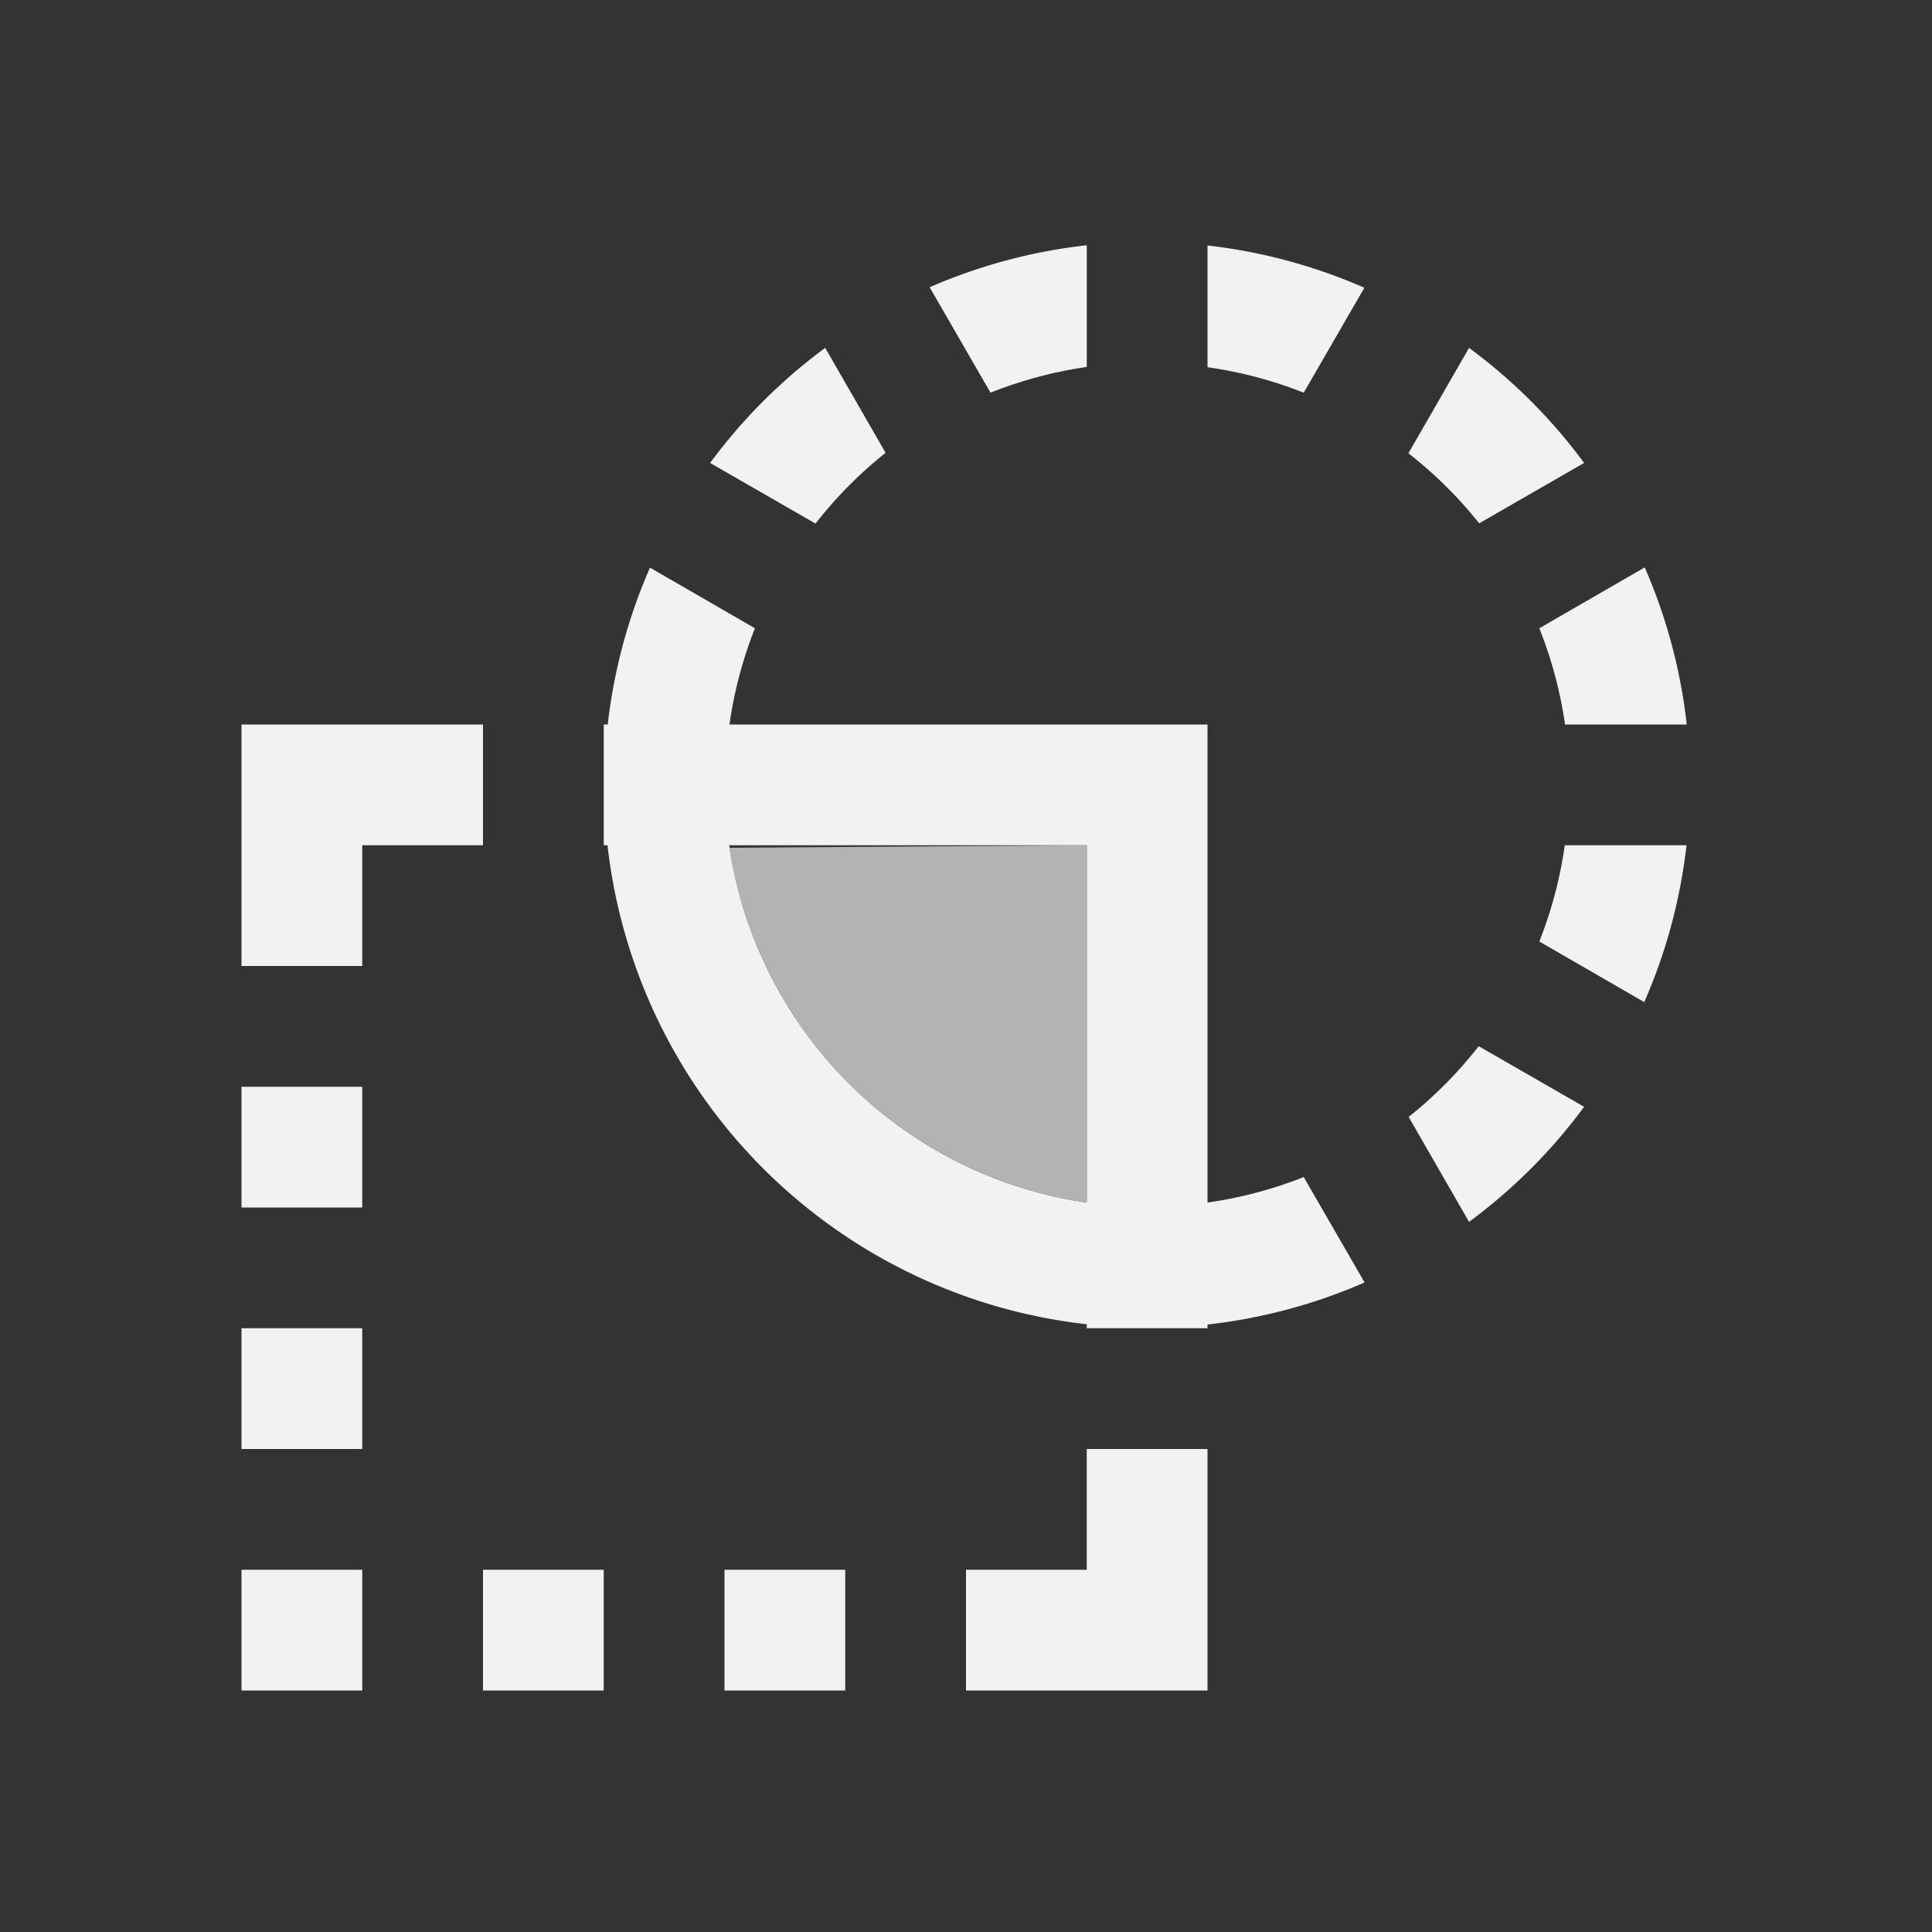 <?xml version="1.0" encoding="UTF-8" standalone="no"?>
<svg xmlns="http://www.w3.org/2000/svg" width="16" height="16" version="1.1">
 <rect width="100%" height="100%" fill="#333333" stroke="none"/>
 <g transform="translate(-421.714,-531.791)">
  <path style="fill:#f2f2f2;fill-opacity:1;fill-rule:evenodd;" d="M 9 2.031 A 4.5 4.5 0 0 0 7.699 2.379 L 8.203 3.252 A 3.5 3.5 0 0 1 9 3.039 L 9 2.031 z M 10 2.033 L 10 3.041 A 3.5 3.5 0 0 1 10.797 3.252 L 11.299 2.383 A 4.5 4.5 0 0 0 10 2.033 z M 6.834 2.881 A 4.5 4.5 0 0 0 5.881 3.834 L 6.754 4.336 A 3.5 3.5 0 0 1 7.334 3.75 L 6.834 2.881 z M 12.166 2.881 L 11.664 3.754 A 3.5 3.5 0 0 1 12.25 4.334 L 13.119 3.834 A 4.5 4.5 0 0 0 12.166 2.881 z M 13.621 4.699 L 12.748 5.203 A 3.5 3.5 0 0 1 12.961 6 L 13.969 6 A 4.5 4.5 0 0 0 13.621 4.699 z M 5.383 4.701 A 4.5 4.5 0 0 0 5.033 6 L 5 6 L 5 7 L 5.031 7 A 4.5 4.5 0 0 0 9 10.967 L 9 11 L 9.5 11 L 10 11 L 10 10.969 A 4.5 4.5 0 0 0 11.301 10.621 L 10.797 9.748 A 3.5 3.5 0 0 1 10 9.959 L 10 6 L 6.041 6 A 3.5 3.5 0 0 1 6.252 5.203 L 5.383 4.701 z M 2 6 L 2 8 L 3 8 L 3 7 L 4 7 L 4 6 L 3 6 L 2 6 z M 6.039 7 L 9 7 L 9 9.959 A 3.5 3.5 0 0 1 6.039 7 z M 12.959 7 A 3.5 3.5 0 0 1 12.748 7.797 L 13.617 8.299 A 4.5 4.5 0 0 0 13.967 7 L 12.959 7 z M 12.246 8.664 A 3.5 3.5 0 0 1 11.666 9.25 L 12.166 10.119 A 4.5 4.5 0 0 0 13.119 9.166 L 12.246 8.664 z M 2 9 L 2 10 L 3 10 L 3 9 L 2 9 z M 2 11 L 2 12 L 3 12 L 3 11 L 2 11 z M 9 12 L 9 13 L 8 13 L 8 14 L 10 14 L 10 13 L 10 12 L 9 12 z M 2 13 L 2 14 L 3 14 L 3 13 L 2 13 z M 4 13 L 4 14 L 5 14 L 5 13 L 4 13 z M 6 13 L 6 14 L 7 14 L 7 13 L 6 13 z" transform="translate(421.714,531.791)"/>
  <path style="fill:#b3b3b3;fill-opacity:1;fill-rule:evenodd;" d="M 9 7 L 6.041 7.021 A 3.5 3.5 0 0 0 9 9.959 L 9 7 z" transform="translate(421.714,531.791)"/>
  <path style="fill:#f2f2f2;fill-opacity:1;fill-rule:evenodd;" d="m 411.964,533.799 0,1.006 a 3,3 0 0 1 1.334,0.445 l 0.721,-0.721 a 4,4 0 0 0 -2.055,-0.73 z m -1,0.065 a 4,4 0 0 0 -1.838,0.883 l 0.709,0.709 a 3,3 0 0 1 1.129,-0.566 l 0,-1.025 z m 3.795,1.34 -0.709,0.709 a 3,3 0 0 1 0.623,1.379 l 1.006,0 a 4,4 0 0 0 -0.92,-2.088 z m -6.309,0.281 a 4,4 0 0 0 -0.736,2.307 4,4 0 0 0 4,4 4,4 0 0 0 2.305,-0.738 l -0.721,-0.721 a 3,3 0 0 1 -1.584,0.459 3,3 0 0 1 -3,-3 3,3 0 0 1 0.459,-1.584 l -0.723,-0.723 z m 6.217,2.807 a 3,3 0 0 1 -0.619,1.377 l 0.707,0.707 a 4,4 0 0 0 0.922,-2.084 l -1.01,0 z"/>
  <path style="fill:#f2f2f2;fill-opacity:1;fill-rule:evenodd;" d="m 403.714,537.791 0,2 1,0 0,-1 1,0 0,-1 -1,0 -1,0 z m 3,0 0,1 1,0 3,0 0,3 0,1 1,0 0,-1 0,-4 -4,0 -1,0 z m -3,3 0,1 1,0 0,-1 -1,0 z m 0,2 0,1 1,0 0,-1 -1,0 z m 7,1 0,1 -1,0 0,1 2,0 0,-1 0,-1 -1,0 z m -7,1 0,1 1,0 0,-1 -1,0 z m 2,0 0,1 1,0 0,-1 -1,0 z m 2,0 0,1 1,0 0,-1 -1,0 z"/>
  <path style="fill:#b3b3b3;fill-opacity:1;fill-rule:evenodd;" d="m 408.888,538.791 a 3,3 0 0 0 1.826,1.824 l 0,-1.824 -1.826,0 z"/>
 </g>
</svg>
